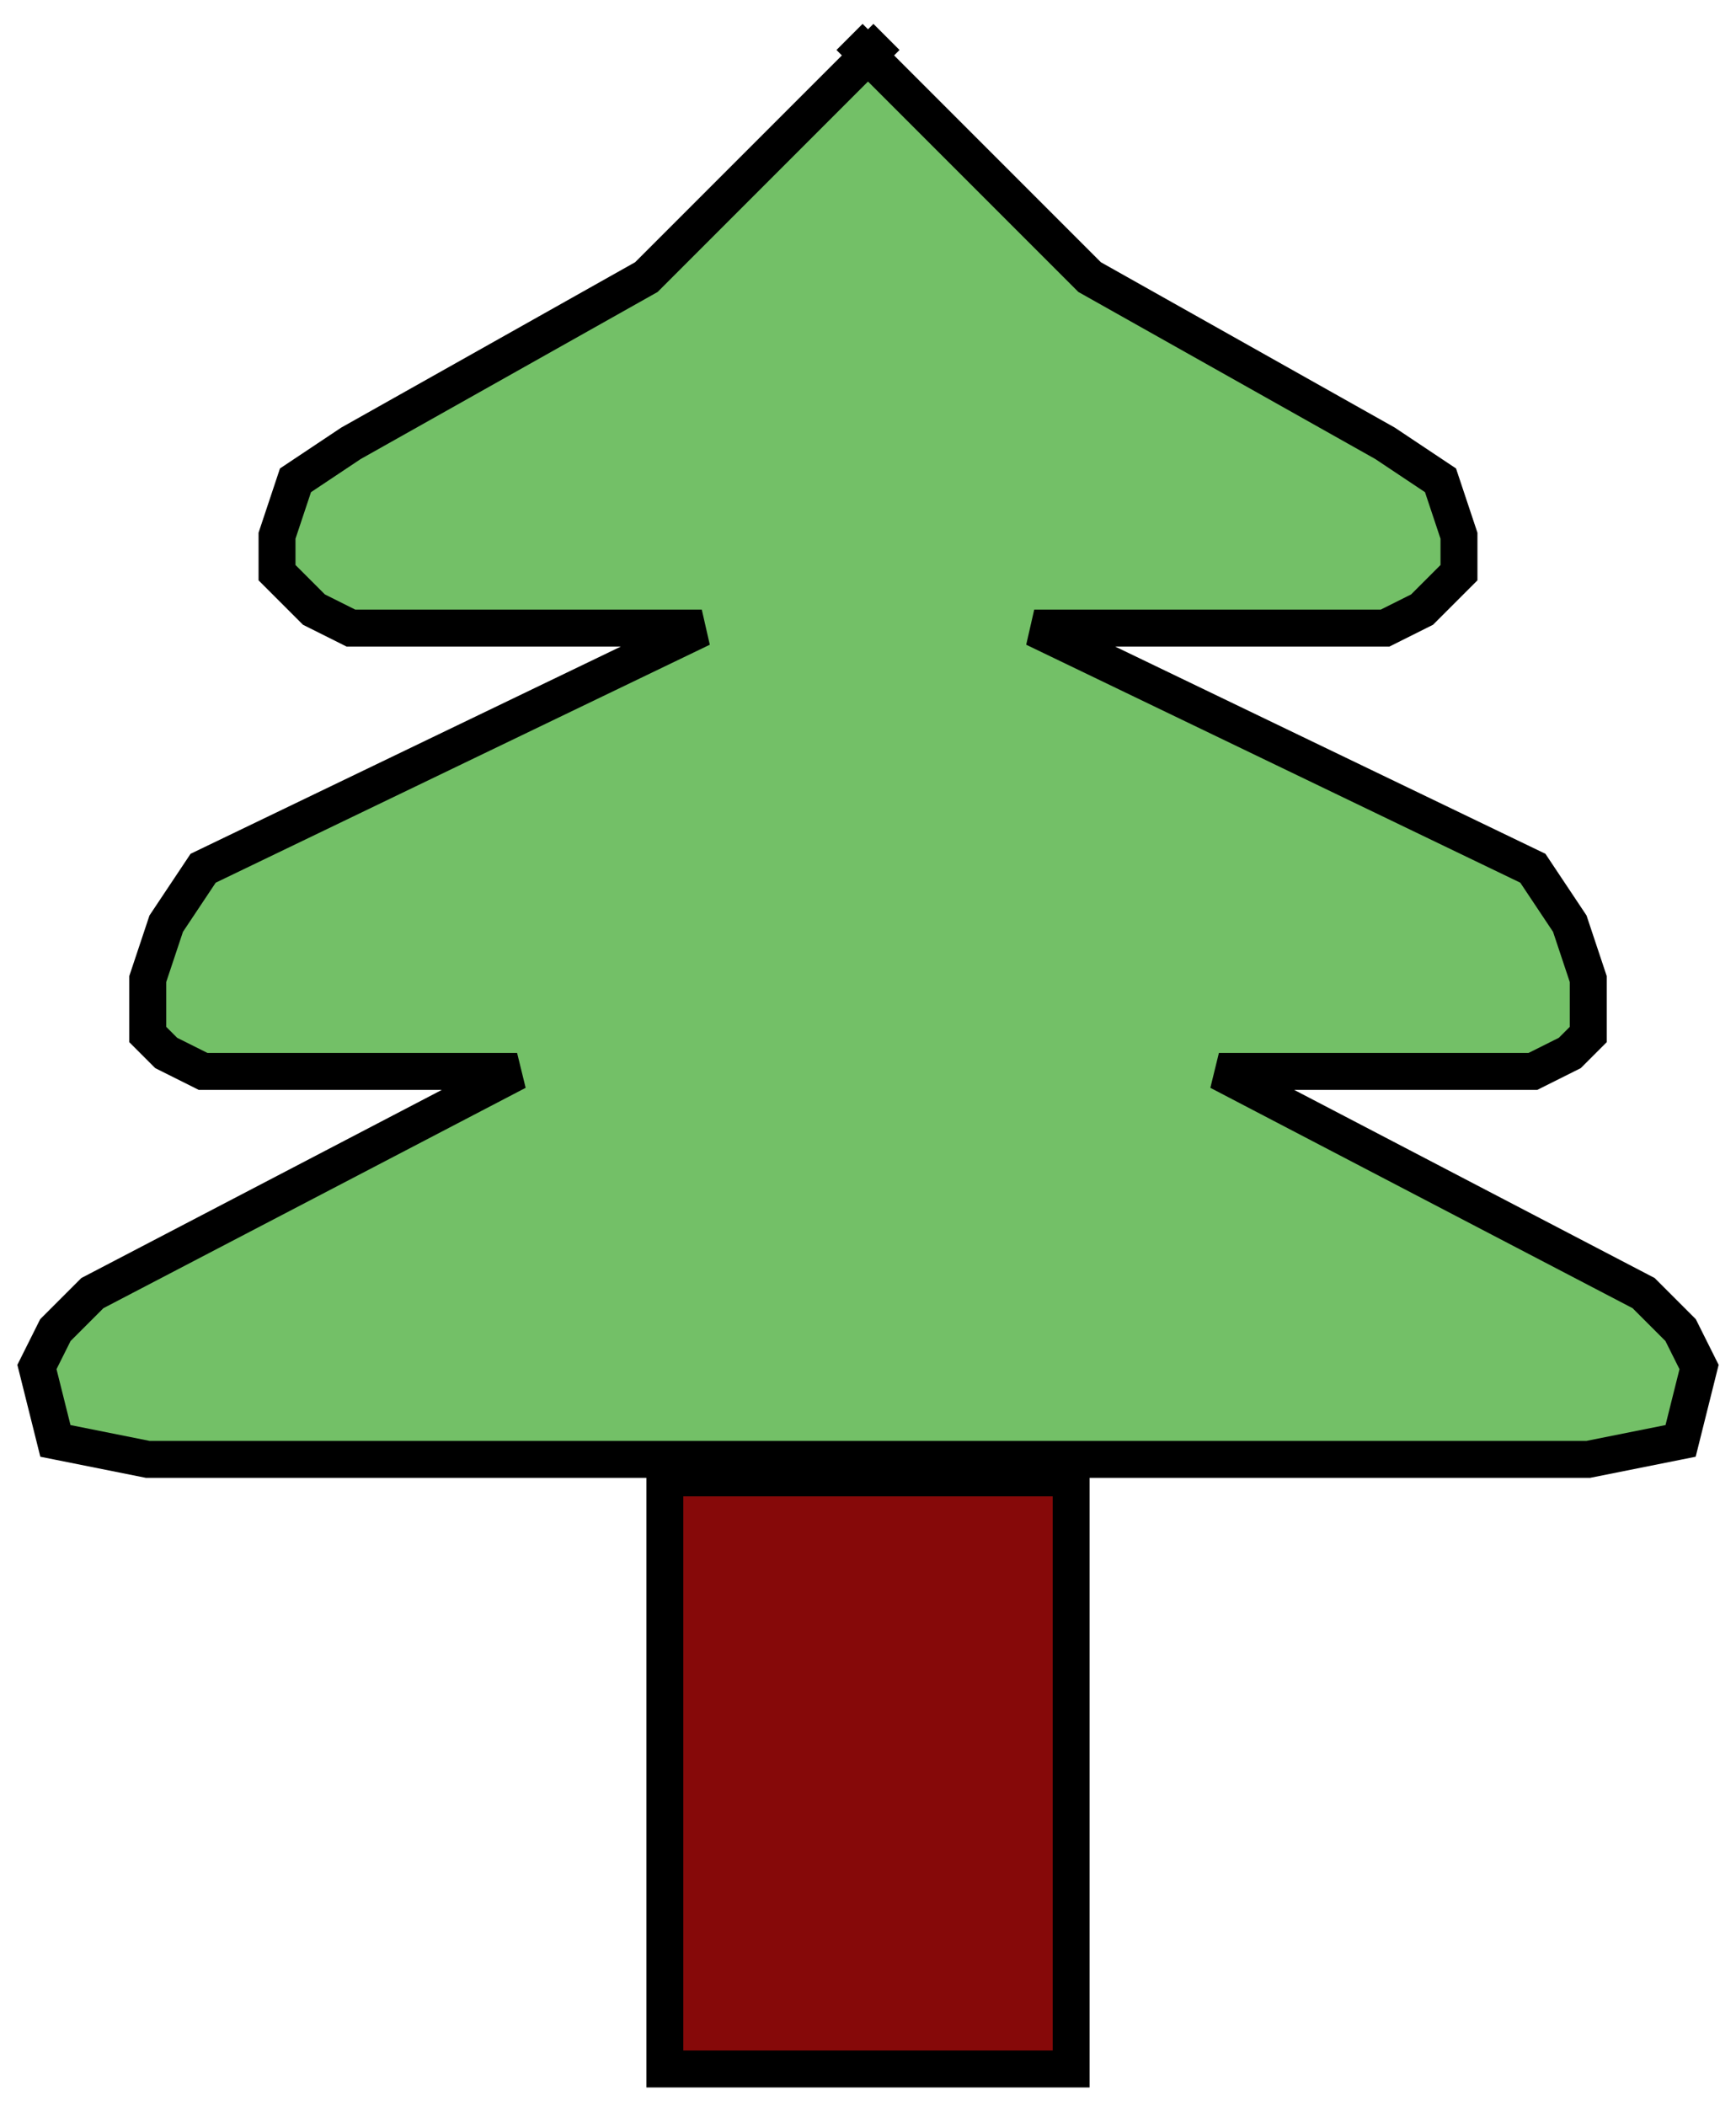 <svg width="47" height="57" viewBox="0 0 47 57" fill="none" xmlns="http://www.w3.org/2000/svg">
<path d="M18 40V56H29V40H18Z" fill="#860909" stroke="black"/>
<path d="M4 39.5H19H43L45.5 39L46 37L45.5 36L44.5 35L33 29H41.5L42.5 28.5L43 28V26.5L42.5 25L41.5 23.5L28 17H37.5L38.5 16.5L39.5 15.5V14.5L39 13L37.5 12L29.5 7.5L23.5 1.5L17.5 7.5L9.5 12L8 13L7.5 14.5V15.5L8.5 16.5L9.5 17H19L5.5 23.5L4.5 25L4 26.5V28L4.5 28.5L5.5 29H14L2.5 35L1.5 36L1 37L1.5 39L4 39.5Z" fill="#73C067"/>
<path d="M24 1L17.5 7.5L9.5 12L8 13L7.5 14.5V15.5L8.5 16.5L9.5 17H19L5.5 23.5L4.5 25L4 26.5V28L4.5 28.5L5.5 29H14L2.5 35L1.5 36L1 37L1.5 39L4 39.5H19H43L45.5 39L46 37L45.5 36L44.5 35L33 29H41.5L42.5 28.5L43 28V26.5L42.5 25L41.5 23.5L28 17H37.5L38.5 16.5L39.5 15.5V14.5L39 13L37.5 12L29.5 7.5L23 1" stroke="black"/>
</svg>
